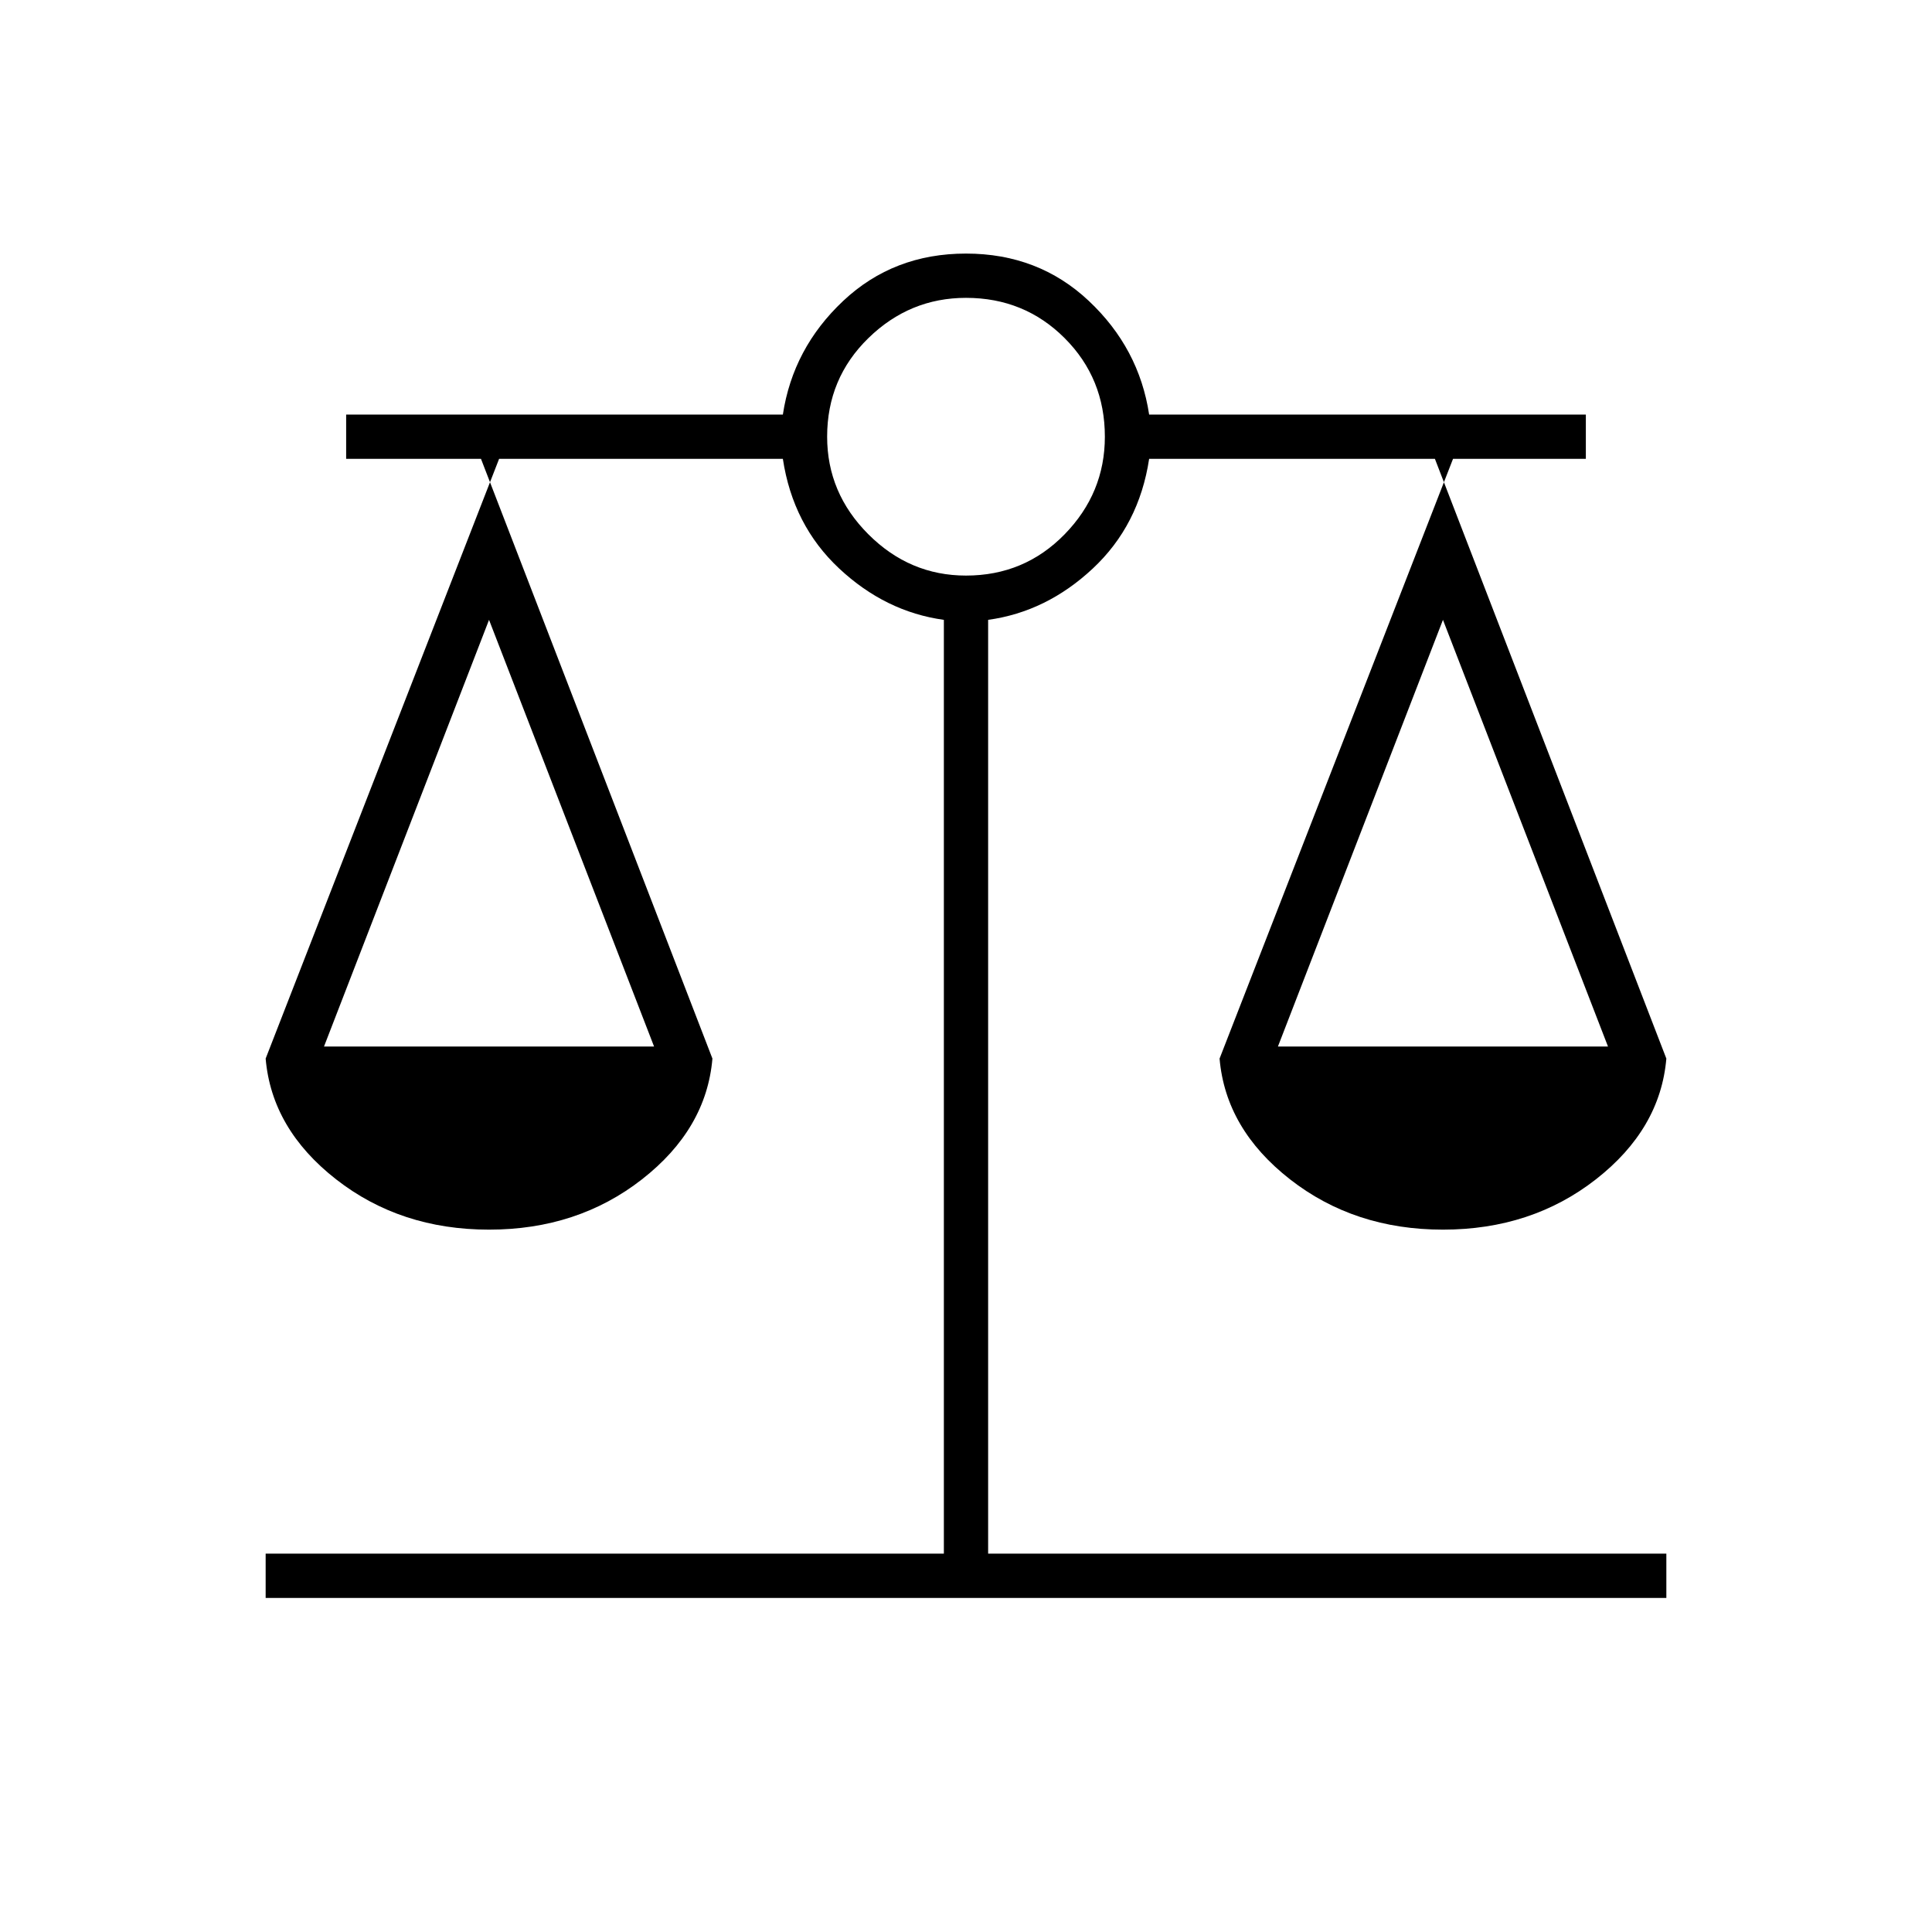 <svg xmlns="http://www.w3.org/2000/svg" width="48" height="48" viewBox="0 0 48 48"><path d="M6.6 39.7v-1.1h16.85V15.4q-1.45-.2-2.6-1.275-1.15-1.075-1.4-2.725h-7.5l5.75 14.9q-.15 1.75-1.75 3t-3.8 1.25q-2.2 0-3.8-1.25-1.6-1.25-1.75-3l5.8-14.9H8.6v-1.1h10.85q.25-1.65 1.5-2.825Q22.2 6.3 24 6.3q1.8 0 3.05 1.175 1.25 1.175 1.5 2.825H39.4v1.1h-3.75l5.75 14.9q-.15 1.75-1.75 3t-3.8 1.25q-2.2 0-3.8-1.25-1.6-1.25-1.75-3l5.8-14.9h-7.55q-.25 1.65-1.4 2.725Q26 15.2 24.55 15.4v23.2H41.4v1.1ZM31.75 26h8.2l-4.1-10.6Zm-23.7 0h8.2l-4.1-10.6ZM24 14.3q1.45 0 2.45-1.025 1-1.025 1-2.425 0-1.45-1-2.45-1-1-2.45-1-1.4 0-2.425 1t-1.025 2.45q0 1.4 1.025 2.425T24 14.3Z"/></svg>